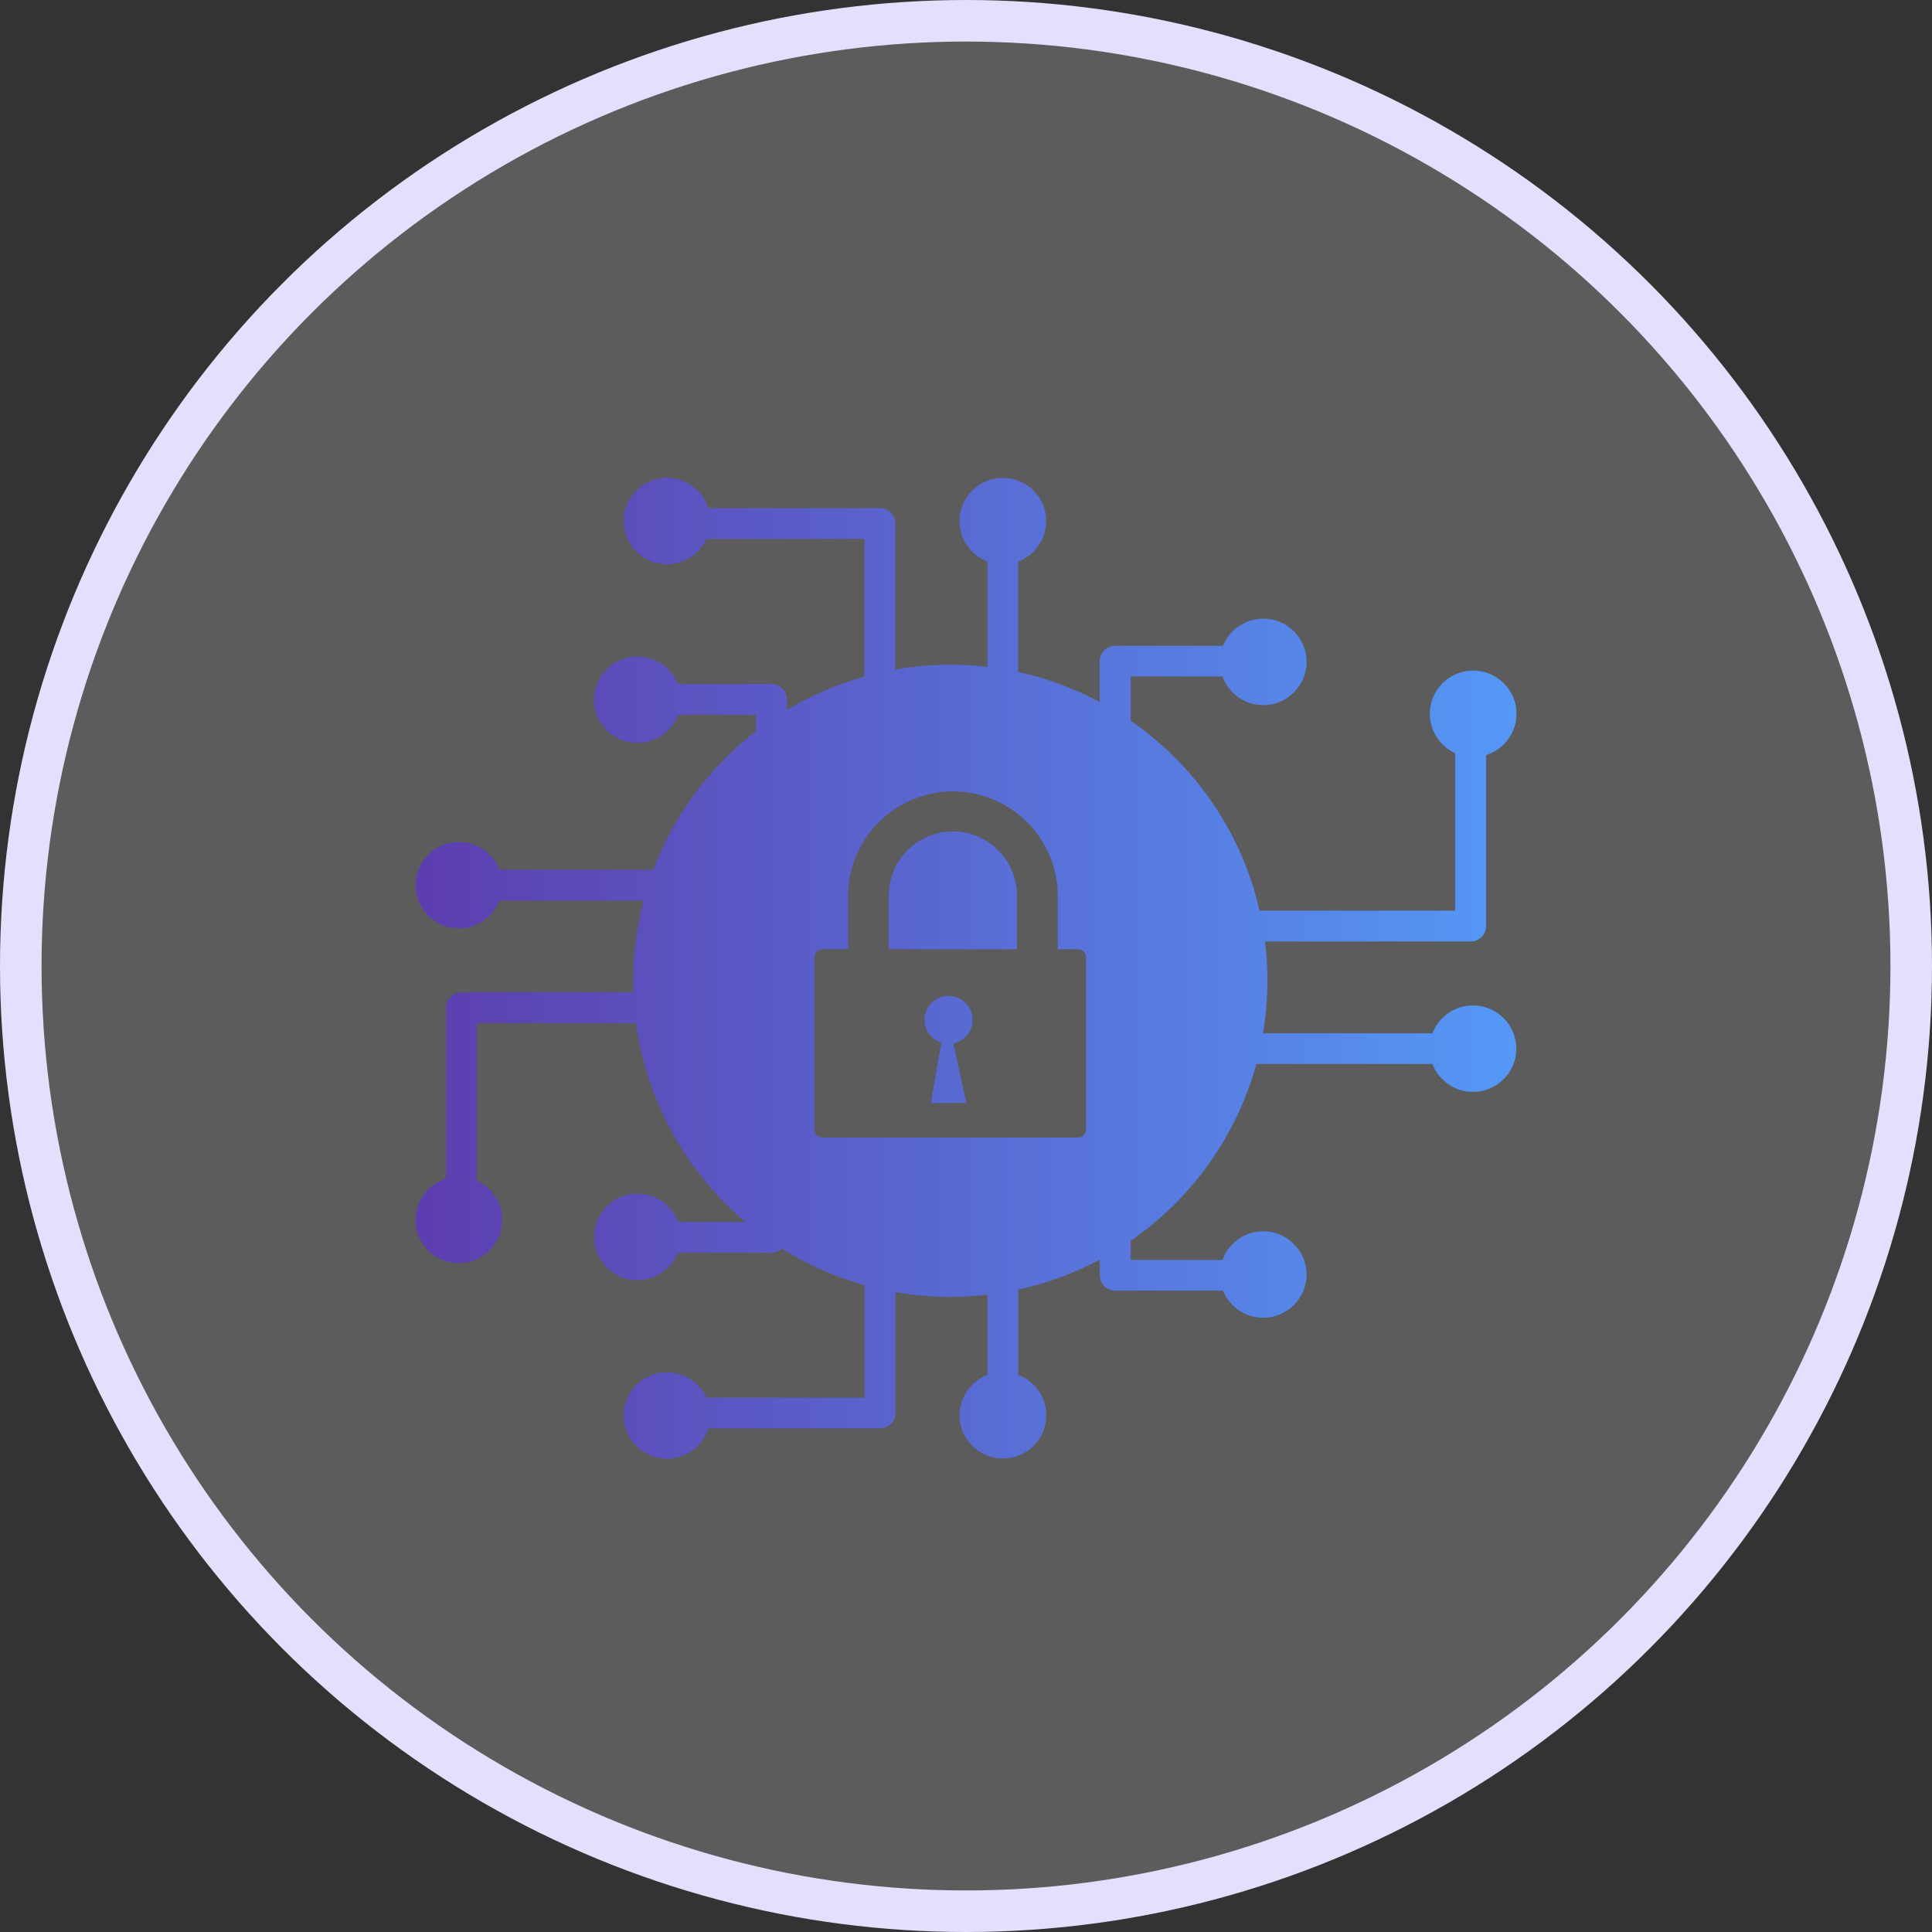 <svg width="93" height="93" viewBox="0 0 93 93" fill="none" xmlns="http://www.w3.org/2000/svg">
<rect x="0" y="0" width="93" height="93" fill="#333333" stroke="none"/>
<circle cx="46.5" cy="46.5" r="45.5" fill="white" fill-opacity="0.2" stroke="#E2E0FD" stroke-width="2"/>
<path fill-rule="evenodd" clip-rule="evenodd" d="M45.745 31.999C46.349 31.999 46.944 32.033 47.531 32.102V27.029C47.251 26.925 47.005 26.762 46.798 26.556C46.418 26.177 46.185 25.662 46.185 25.085C46.185 24.514 46.418 23.993 46.798 23.615C47.177 23.236 47.695 23.004 48.273 23.004C48.846 23.004 49.368 23.236 49.748 23.615C50.127 23.993 50.36 24.509 50.36 25.085C50.36 25.657 50.127 26.177 49.748 26.556C49.545 26.758 49.291 26.925 49.015 27.029V32.347C50.403 32.648 51.719 33.139 52.935 33.788V31.827C52.935 31.419 53.267 31.087 53.677 31.087H58.87C58.974 30.825 59.133 30.589 59.332 30.391C59.711 30.013 60.229 29.78 60.807 29.78C61.38 29.78 61.902 30.013 62.282 30.391C62.661 30.769 62.894 31.285 62.894 31.861C62.894 32.433 62.661 32.954 62.282 33.332C61.902 33.71 61.385 33.943 60.807 33.943C60.229 33.943 59.707 33.71 59.336 33.332C59.12 33.117 58.952 32.855 58.849 32.562H54.428V34.695C57.516 36.828 59.776 40.065 60.63 43.836H70.05V36.256C69.821 36.153 69.61 36.006 69.437 35.83C69.058 35.452 68.825 34.936 68.825 34.359C68.825 33.788 69.058 33.267 69.437 32.889C69.817 32.511 70.335 32.279 70.912 32.279C71.486 32.279 72.008 32.511 72.388 32.889C72.767 33.267 73 33.783 73 34.359C73 34.931 72.767 35.452 72.388 35.83C72.15 36.066 71.857 36.243 71.534 36.346V44.58C71.534 44.988 71.201 45.319 70.792 45.319H60.893C60.971 45.938 61.009 46.57 61.009 47.215C61.009 48.075 60.936 48.918 60.798 49.739H68.954C69.058 49.46 69.222 49.215 69.429 49.008C69.808 48.63 70.326 48.398 70.904 48.398C71.478 48.398 71.999 48.63 72.379 49.008C72.758 49.387 72.991 49.903 72.991 50.479C72.991 51.051 72.758 51.571 72.379 51.949C71.999 52.328 71.482 52.56 70.904 52.56C70.33 52.56 69.808 52.328 69.429 51.949C69.226 51.747 69.058 51.498 68.954 51.218H60.475C59.517 54.718 57.343 57.715 54.428 59.727V60.652H58.849C58.952 60.359 59.12 60.097 59.336 59.882C59.707 59.504 60.233 59.271 60.807 59.271C61.385 59.271 61.902 59.504 62.282 59.882C62.661 60.26 62.894 60.781 62.894 61.352C62.894 61.929 62.661 62.444 62.282 62.823C61.902 63.201 61.38 63.433 60.807 63.433C60.229 63.433 59.711 63.201 59.332 62.823C59.138 62.629 58.978 62.393 58.87 62.126H53.681C53.272 62.126 52.94 61.795 52.94 61.387V60.634C51.723 61.284 50.403 61.774 49.019 62.075V66.185C49.299 66.288 49.549 66.456 49.752 66.658C50.132 67.037 50.365 67.557 50.365 68.129C50.365 68.705 50.132 69.221 49.752 69.599C49.373 69.977 48.851 70.21 48.277 70.21C47.699 70.21 47.181 69.977 46.802 69.599C46.422 69.221 46.19 68.7 46.19 68.129C46.19 67.552 46.422 67.037 46.802 66.658C47.009 66.452 47.255 66.288 47.535 66.185V62.324C46.949 62.393 46.353 62.427 45.749 62.427C44.848 62.427 43.964 62.35 43.106 62.199V68.017C43.106 68.425 42.773 68.756 42.364 68.756H34.1C33.996 69.083 33.819 69.376 33.582 69.608C33.203 69.986 32.681 70.218 32.107 70.218C31.529 70.218 31.012 69.986 30.632 69.608C30.252 69.229 30.02 68.709 30.02 68.137C30.02 67.561 30.252 67.045 30.632 66.667C31.012 66.288 31.533 66.056 32.107 66.056C32.685 66.056 33.203 66.288 33.582 66.667C33.759 66.843 33.901 67.049 34.009 67.277H41.617V61.864C40.199 61.468 38.861 60.871 37.641 60.105C37.507 60.226 37.335 60.299 37.141 60.299H32.629C32.525 60.57 32.361 60.811 32.159 61.008C31.779 61.387 31.257 61.619 30.684 61.619C30.11 61.619 29.588 61.387 29.209 61.008C28.829 60.634 28.596 60.114 28.596 59.538C28.596 58.962 28.829 58.446 29.209 58.068C29.588 57.689 30.11 57.457 30.684 57.457C31.257 57.457 31.779 57.689 32.159 58.068C32.37 58.278 32.538 58.536 32.642 58.82H35.881C33.069 56.442 31.132 53.071 30.619 49.245H22.95V56.829C23.179 56.932 23.39 57.079 23.563 57.255C23.942 57.633 24.175 58.149 24.175 58.725C24.175 59.297 23.942 59.818 23.563 60.196C23.183 60.574 22.666 60.806 22.088 60.806C21.514 60.806 20.992 60.574 20.613 60.196C20.233 59.822 20 59.301 20 58.725C20 58.154 20.233 57.633 20.613 57.255C20.85 57.018 21.143 56.842 21.466 56.739V48.51C21.466 48.101 21.799 47.77 22.208 47.77H30.49C30.481 47.585 30.481 47.4 30.481 47.215C30.481 45.878 30.654 44.584 30.977 43.35H24.041C23.938 43.63 23.774 43.874 23.567 44.081C23.187 44.459 22.67 44.691 22.092 44.691C21.518 44.691 20.996 44.459 20.617 44.081C20.237 43.703 20.004 43.187 20.004 42.611C20.004 42.039 20.237 41.518 20.617 41.14C20.996 40.762 21.514 40.529 22.092 40.529C22.666 40.529 23.187 40.762 23.567 41.14C23.77 41.342 23.938 41.592 24.041 41.871H31.447C32.448 39.209 34.177 36.905 36.39 35.194V34.403H32.638C32.534 34.686 32.366 34.944 32.154 35.155C31.775 35.533 31.253 35.766 30.679 35.766C30.106 35.766 29.584 35.533 29.204 35.155C28.825 34.777 28.592 34.261 28.592 33.684C28.592 33.108 28.825 32.588 29.204 32.214C29.584 31.836 30.106 31.604 30.679 31.604C31.253 31.604 31.775 31.836 32.154 32.214C32.357 32.416 32.517 32.657 32.625 32.923H37.136C37.546 32.923 37.878 33.255 37.878 33.663V34.179C39.034 33.487 40.289 32.941 41.613 32.567V25.941H34.009C33.906 26.169 33.759 26.38 33.582 26.552C33.203 26.93 32.685 27.162 32.107 27.162C31.533 27.162 31.012 26.93 30.632 26.552C30.252 26.173 30.02 25.657 30.02 25.081C30.02 24.509 30.252 23.989 30.632 23.61C31.012 23.232 31.529 23 32.107 23C32.681 23 33.203 23.232 33.582 23.61C33.819 23.847 33.996 24.139 34.1 24.462H42.359C42.769 24.462 43.101 24.793 43.101 25.201V32.227C43.96 32.077 44.844 31.999 45.745 31.999ZM39.603 45.693H40.824V45.547V43.126C40.824 41.742 41.393 40.486 42.308 39.575C43.222 38.663 44.486 38.096 45.875 38.096C47.263 38.096 48.523 38.663 49.437 39.575C50.352 40.486 50.921 41.746 50.921 43.126V45.547V45.693H51.891C52.107 45.693 52.284 45.87 52.284 46.084V54.366C52.284 54.581 52.107 54.757 51.891 54.757H39.603C39.388 54.757 39.211 54.581 39.211 54.366V46.084C39.211 45.87 39.388 45.693 39.603 45.693ZM42.782 45.693H48.954V45.547V43.101C48.954 42.254 48.605 41.484 48.048 40.925C47.488 40.366 46.716 40.022 45.87 40.022C45.021 40.022 44.248 40.37 43.688 40.925C43.127 41.484 42.782 42.254 42.782 43.101V45.547V45.693ZM45.896 50.225L46.517 53.093L44.809 53.097L45.31 50.191C44.844 50.04 44.503 49.606 44.503 49.09C44.503 48.454 45.021 47.938 45.659 47.938C46.297 47.938 46.815 48.454 46.815 49.09C46.824 49.653 46.422 50.118 45.896 50.225Z" fill="url(#paint0_linear_2060_1346)"/>
<defs>
<linearGradient id="paint0_linear_2060_1346" x1="20" y1="46.609" x2="73" y2="46.609" gradientUnits="userSpaceOnUse">
<stop stop-color="#5D3DAF"/>
<stop offset="1" stop-color="#5598F7"/>
</linearGradient>
</defs>
</svg>
